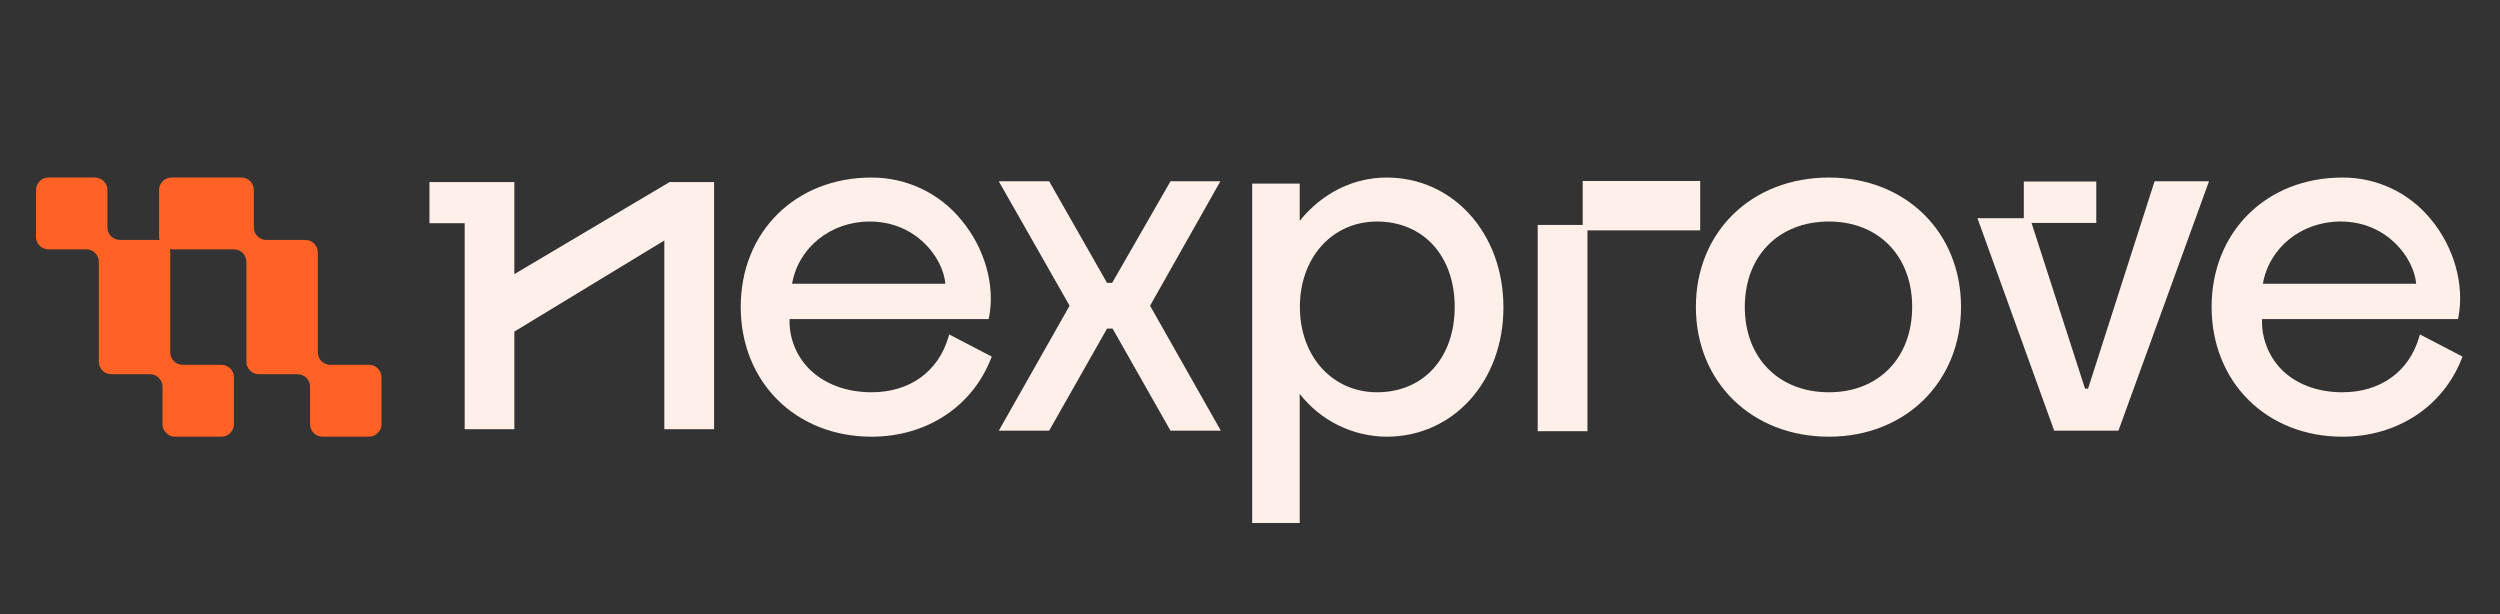 <svg width="521" height="128" viewBox="0 0 521 128" fill="none" xmlns="http://www.w3.org/2000/svg">
<rect x="0" y="0" width="521" height="128" fill="#333333" stroke="none"/>
<path d="M48.755 78.638V88.394C48.753 89.085 48.48 89.747 47.994 90.235C47.508 90.724 46.849 90.999 46.162 91H36.451C35.764 90.999 35.106 90.724 34.621 90.235C34.136 89.746 33.864 89.085 33.864 88.394V80.587C33.862 79.897 33.589 79.235 33.103 78.748C32.617 78.26 31.958 77.986 31.271 77.986H23.183C22.843 77.986 22.506 77.919 22.192 77.788C21.879 77.657 21.593 77.466 21.353 77.224C21.113 76.983 20.922 76.696 20.792 76.381C20.662 76.065 20.595 75.727 20.595 75.385V54.564C20.594 53.874 20.32 53.212 19.834 52.725C19.348 52.237 18.69 51.963 18.003 51.963H10.087C9.401 51.963 8.743 51.689 8.258 51.202C7.773 50.714 7.5 50.052 7.5 49.362V39.601C7.5 38.911 7.773 38.249 8.258 37.762C8.743 37.274 9.401 37 10.087 37H19.799C20.485 37 21.143 37.274 21.628 37.762C22.113 38.249 22.386 38.911 22.386 39.601V47.398C22.386 48.088 22.659 48.751 23.144 49.239C23.629 49.727 24.287 50.003 24.974 50.004H32.889C33.576 50.004 34.234 50.278 34.72 50.765C35.206 51.253 35.48 51.914 35.481 52.605V73.421C35.481 74.111 35.754 74.773 36.239 75.262C36.724 75.75 37.382 76.025 38.069 76.027H46.157C46.499 76.026 46.837 76.093 47.152 76.224C47.468 76.355 47.754 76.547 47.995 76.79C48.237 77.033 48.428 77.321 48.558 77.638C48.689 77.955 48.755 78.294 48.755 78.638Z" fill="#FF6224"/>
<path d="M79.5 78.638V88.394C79.5 89.085 79.228 89.746 78.743 90.235C78.257 90.724 77.599 90.999 76.913 91H67.201C66.515 90.999 65.856 90.724 65.371 90.235C64.886 89.746 64.614 89.085 64.614 88.394V80.587C64.614 80.245 64.547 79.907 64.417 79.592C64.287 79.276 64.096 78.989 63.856 78.748C63.616 78.506 63.331 78.315 63.017 78.184C62.703 78.053 62.366 77.986 62.026 77.986H53.933C53.247 77.986 52.589 77.712 52.103 77.224C51.618 76.737 51.346 76.075 51.346 75.385V54.564C51.346 53.874 51.073 53.213 50.588 52.725C50.102 52.237 49.444 51.963 48.758 51.963H35.741C35.055 51.963 34.397 51.689 33.912 51.202C33.426 50.714 33.154 50.052 33.154 49.362V39.601C33.154 38.911 33.426 38.249 33.912 37.762C34.397 37.274 35.055 37 35.741 37H50.312C50.998 37 51.656 37.274 52.141 37.762C52.626 38.249 52.899 38.911 52.899 39.601V47.398C52.899 48.088 53.171 48.751 53.656 49.239C54.142 49.727 54.8 50.003 55.486 50.004H63.644C63.984 50.004 64.32 50.071 64.634 50.202C64.948 50.333 65.234 50.524 65.474 50.766C65.714 51.007 65.905 51.294 66.035 51.609C66.165 51.925 66.232 52.263 66.232 52.605V73.421C66.232 74.111 66.504 74.773 66.989 75.262C67.474 75.75 68.132 76.025 68.819 76.027H76.913C77.253 76.027 77.591 76.094 77.905 76.226C78.22 76.357 78.505 76.549 78.746 76.792C78.986 77.035 79.177 77.323 79.306 77.639C79.435 77.956 79.501 78.295 79.5 78.638Z" fill="#FF6224"/>
<path d="M181.636 91.007C165.848 91.007 154.368 79.639 154.368 63.957C154.368 48.275 165.826 37 181.615 37C185.203 36.989 188.748 37.777 191.989 39.307C195.23 40.838 198.083 43.071 200.338 45.842C205.196 51.656 207.423 59.414 206.122 66.088L206.042 66.49H164.546C164.485 68.371 164.802 70.244 165.479 72.001C166.155 73.758 167.178 75.364 168.486 76.725C171.624 79.962 176.294 81.749 181.636 81.749C189.588 81.749 195.538 77.443 197.642 70.266L197.808 69.691L206.678 74.313L206.519 74.722C202.594 84.763 193.058 91.007 181.636 91.007ZM197.02 59.134C196.528 53.658 190.861 46.165 181.26 46.165C173.106 46.165 166.39 51.584 165.067 59.134H197.02Z" fill="#FFEFE9"/>
<path d="M243.931 89.752L231.865 68.479H230.708L218.643 89.752H208.153L222.901 63.714L208.146 37.776H218.643L230.708 58.955H231.771L243.931 37.776H254.326L239.673 63.714L254.42 89.752H243.931Z" fill="#FFEFE9"/>
<path d="M260.955 109V38.257H270.859V46.029C275.464 40.288 281.992 37.001 288.976 37.001C302.856 37.001 313.316 48.634 313.316 64.051C313.316 79.467 302.856 91.007 288.976 91.007C285.47 90.983 282.017 90.166 278.878 88.618C275.738 87.07 272.996 84.831 270.859 82.072V109H260.955ZM286.98 46.166C277.662 46.166 270.895 53.651 270.895 63.957C270.895 74.263 277.662 81.749 286.98 81.749C296.66 81.749 303.159 74.572 303.159 63.957C303.159 53.343 296.624 46.166 286.944 46.166H286.98Z" fill="#FFEFE9"/>
<path d="M381.147 91.007C365.077 91.007 353.423 79.632 353.423 63.957C353.423 48.283 365.077 37.001 381.147 37.001C397.095 37.001 408.676 48.34 408.676 63.957C408.676 79.575 397.095 91.007 381.147 91.007ZM381.147 46.166C370.658 46.166 363.616 53.343 363.616 63.957C363.616 74.572 370.658 81.749 381.147 81.749C391.514 81.749 398.497 74.572 398.497 63.957C398.497 53.343 391.485 46.166 381.147 46.166Z" fill="#FFEFE9"/>
<path d="M488.147 91.007C472.358 91.007 460.9 79.632 460.9 63.957C460.9 48.283 472.358 37 488.147 37C491.671 36.983 495.154 37.751 498.34 39.248C501.525 40.744 504.332 42.932 506.552 45.649C511.41 51.462 513.622 59.285 512.336 66.089L512.256 66.491H471.411C471.34 68.396 471.651 70.296 472.328 72.08C473.004 73.865 474.032 75.497 475.351 76.883C478.387 80.019 482.927 81.749 488.147 81.749C496.099 81.749 502.048 77.443 504.145 70.266L504.311 69.692L513.189 74.314L513.03 74.723C509.097 84.763 499.562 91.007 488.147 91.007ZM503.538 59.134C503.039 53.658 497.371 46.165 487.778 46.165C479.623 46.165 472.908 51.584 471.585 59.134H503.538Z" fill="#FFEFE9"/>
<path d="M320.458 89.859V46.876H329.835V37.718H354.32V48.01H330.825V89.859H320.458Z" fill="#FFEFE9"/>
<path d="M148.816 37.941V89.45H138.449V50.113L107.19 69.103V89.45H96.838V46.51H89.5V37.941H107.19V57.125L139.548 37.941H148.816Z" fill="#FFEFE9"/>
<path d="M428.094 89.752L412.103 45.477H421.761V37.833H436.863V46.46H423.373L434.521 81.003H435.15L449.015 37.776H460.358L441.482 89.752H428.094Z" fill="#FFEFE9"/>
</svg>
